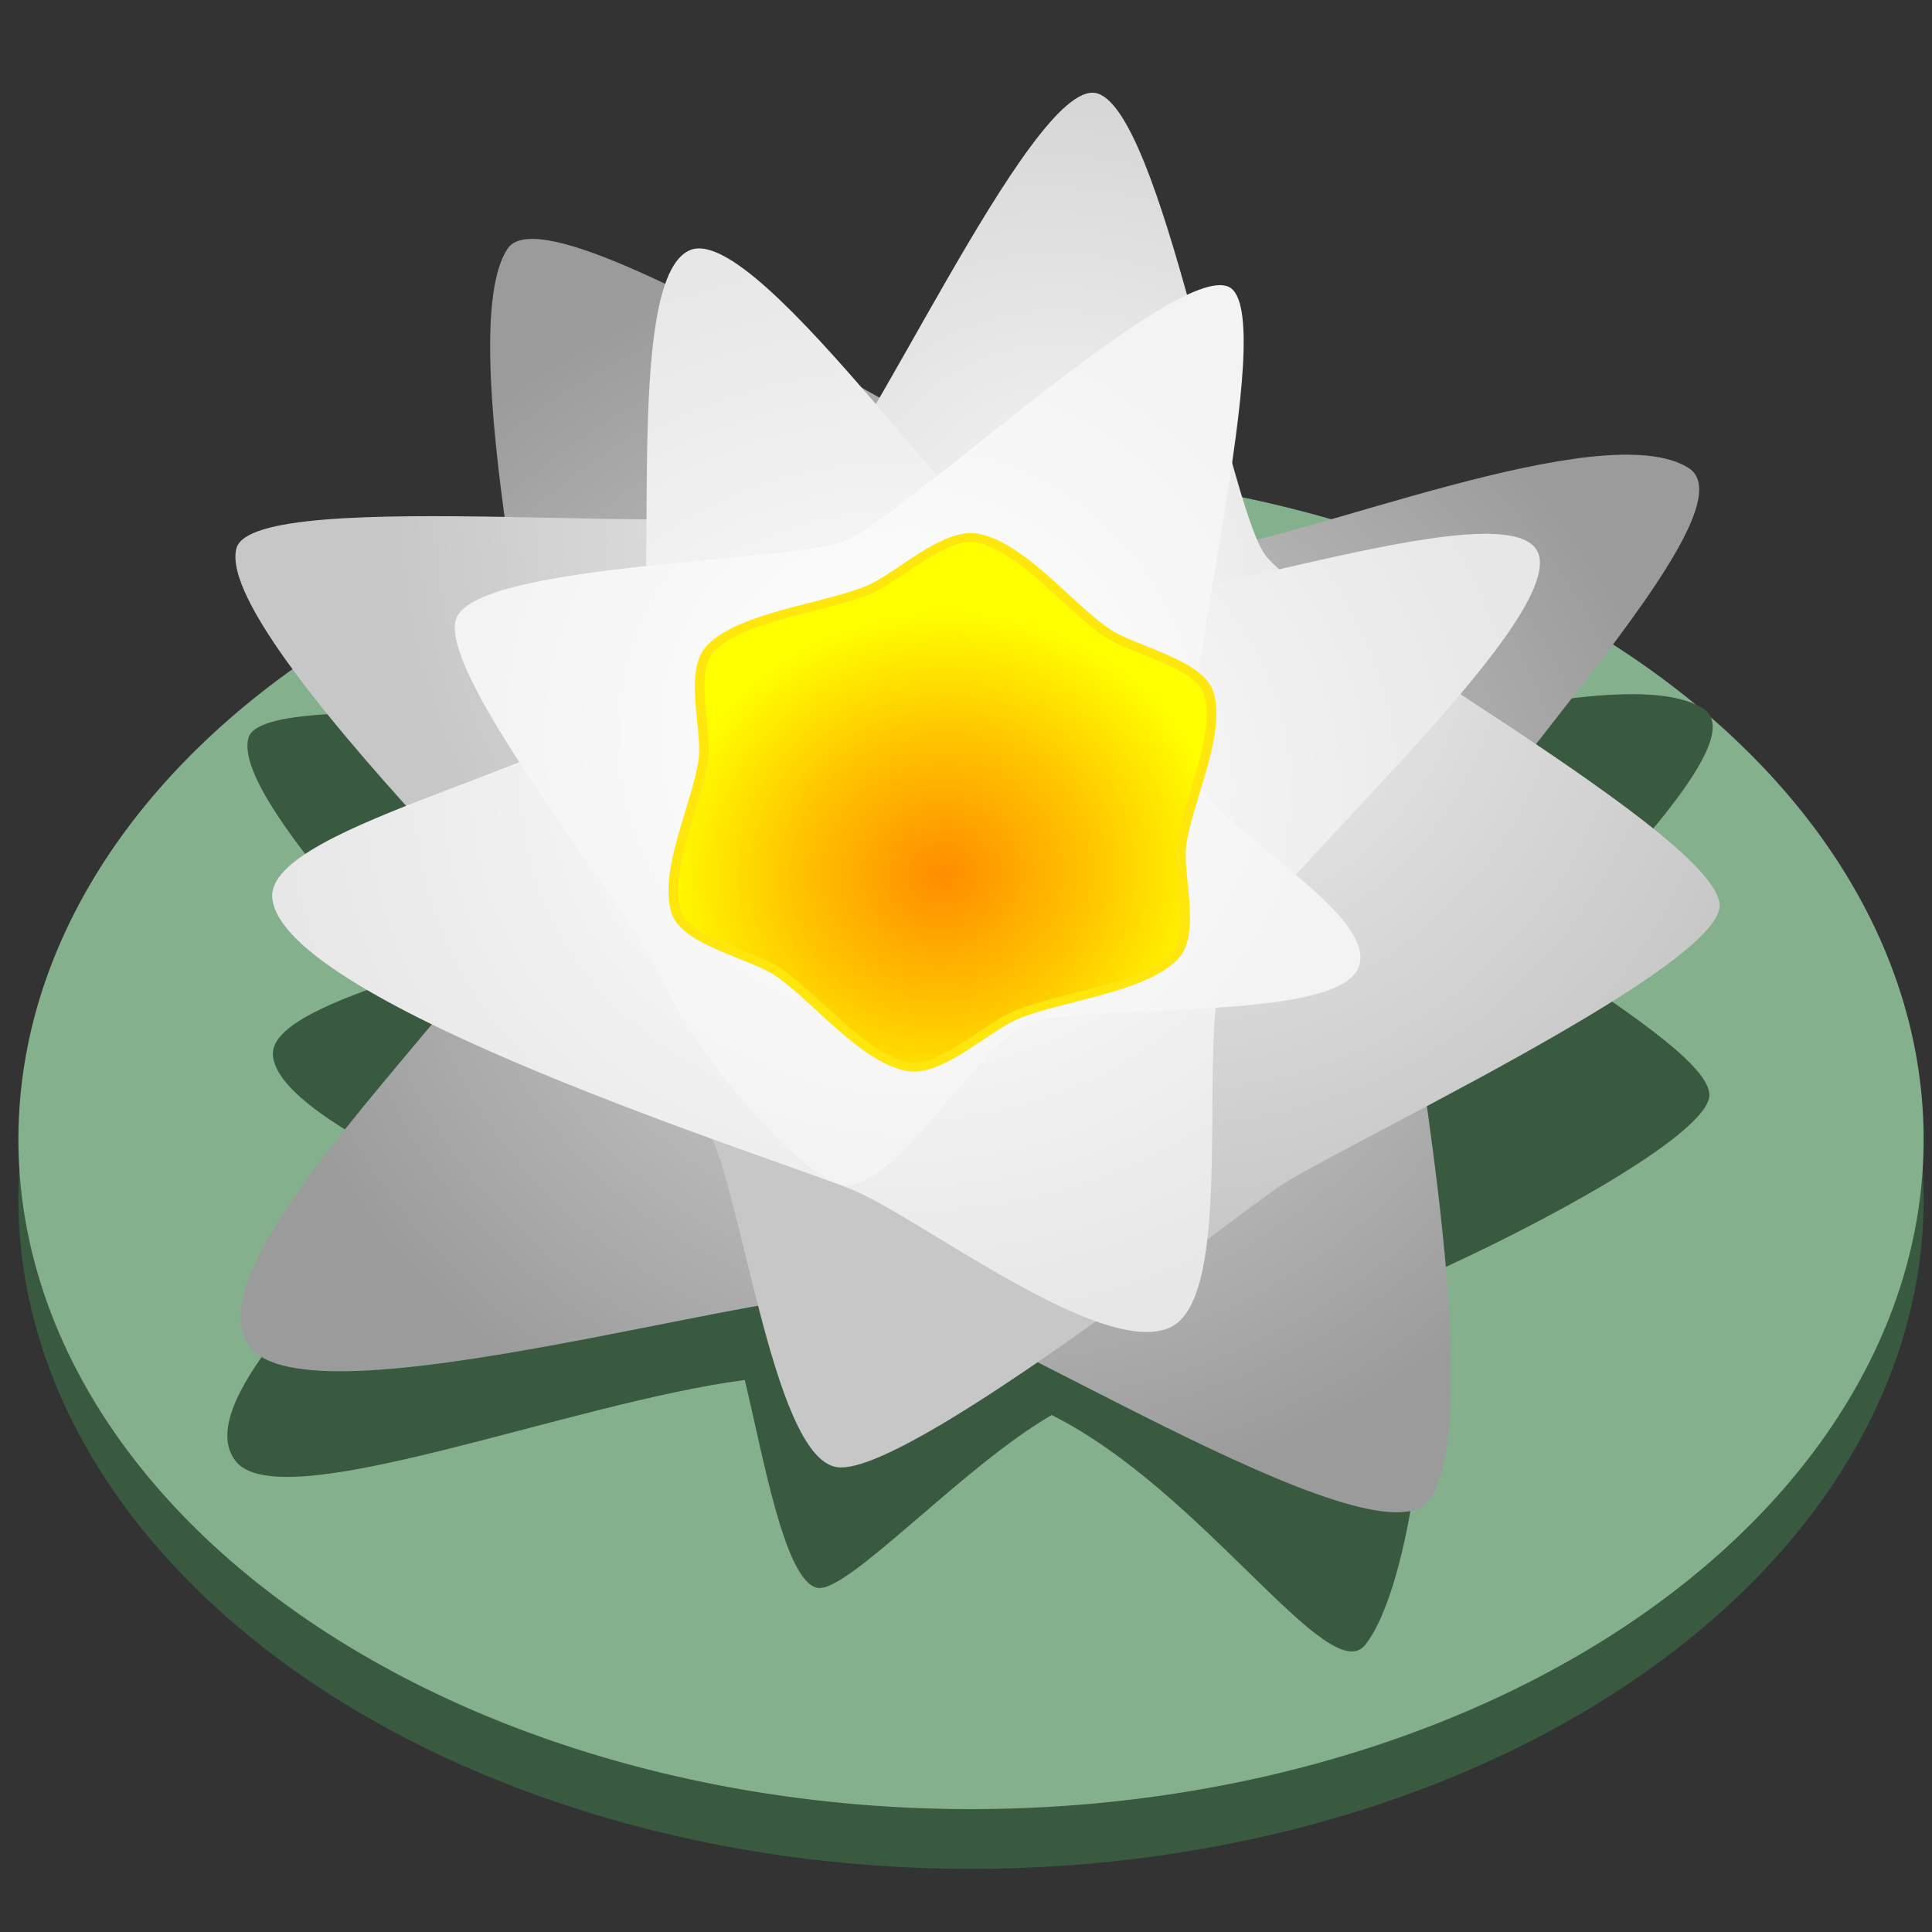 <?xml version="1.0" encoding="UTF-8" standalone="no"?>
<!-- Created with Inkscape (http://www.inkscape.org/) -->
<svg
   xmlns:svg="http://www.w3.org/2000/svg"
   xmlns="http://www.w3.org/2000/svg"
   xmlns:xlink="http://www.w3.org/1999/xlink"
   xmlns:inkscape="http://www.inkscape.org/namespaces/inkscape"
   version="1.0"
   width="220"
   height="220"
   id="svg2">
  <rect width="100%" height="100%" fill="#333333" stroke="none"/>
  <defs
     id="defs5">
    <linearGradient
       id="linearGradient3308">
      <stop
         id="stop3310"
         style="stop-color:#ff8c00;stop-opacity:1"
         offset="0" />
      <stop
         id="stop3316"
         style="stop-color:#ffc500;stop-opacity:1"
         offset="0.526" />
      <stop
         id="stop3312"
         style="stop-color:#ffff00;stop-opacity:1"
         offset="1" />
    </linearGradient>
    <linearGradient
       id="linearGradient3283">
      <stop
         id="stop3285"
         style="stop-color:#ffffff;stop-opacity:1"
         offset="0" />
      <stop
         id="stop3287"
         style="stop-color:#e7e7e7;stop-opacity:1"
         offset="1" />
    </linearGradient>
    <linearGradient
       id="linearGradient3277">
      <stop
         id="stop3279"
         style="stop-color:#ffffff;stop-opacity:1"
         offset="0" />
      <stop
         id="stop3281"
         style="stop-color:#f3f3f3;stop-opacity:1"
         offset="1" />
    </linearGradient>
    <linearGradient
       id="linearGradient3243">
      <stop
         id="stop3245"
         style="stop-color:#ffffff;stop-opacity:1"
         offset="0" />
      <stop
         id="stop3247"
         style="stop-color:#e7e7e7;stop-opacity:1"
         offset="1" />
    </linearGradient>
    <linearGradient
       id="linearGradient3229">
      <stop
         id="stop3231"
         style="stop-color:#f7f7f7;stop-opacity:1"
         offset="0" />
      <stop
         id="stop3233"
         style="stop-color:#c7c7c7;stop-opacity:1"
         offset="1" />
    </linearGradient>
    <linearGradient
       id="linearGradient3208">
      <stop
         id="stop3210"
         style="stop-color:#dadada;stop-opacity:1"
         offset="0" />
      <stop
         id="stop3212"
         style="stop-color:#9b9b9b;stop-opacity:1"
         offset="1" />
    </linearGradient>
    <inkscape:path-effect
       effect="bend_path"
       id="path-effect2428" />
    <inkscape:path-effect
       effect="bend_path"
       id="path-effect2425" />
    <inkscape:path-effect
       effect="bend_path"
       id="path-effect2423" />
    <radialGradient
       cx="107.719"
       cy="103.643"
       r="83.039"
       fx="107.719"
       fy="103.643"
       id="radialGradient3219"
       xlink:href="#linearGradient3208"
       gradientUnits="userSpaceOnUse"
       gradientTransform="matrix(1,0,0,0.873,242.771,20.381)" />
    <radialGradient
       cx="116.441"
       cy="62.612"
       r="84.506"
       fx="116.441"
       fy="62.612"
       id="radialGradient3227"
       xlink:href="#linearGradient3229"
       gradientUnits="userSpaceOnUse"
       gradientTransform="matrix(0.797,0.584,-0.522,0.712,303.658,-37.387)" />
    <radialGradient
       cx="100.442"
       cy="93.919"
       r="72.18"
       fx="100.442"
       fy="93.919"
       id="radialGradient3241"
       xlink:href="#linearGradient3243"
       gradientUnits="userSpaceOnUse"
       gradientTransform="matrix(1,0,0,0.855,242.771,20.874)" />
    <radialGradient
       cx="107.719"
       cy="103.643"
       r="83.039"
       fx="107.719"
       fy="103.643"
       id="radialGradient3255"
       xlink:href="#linearGradient3208"
       gradientUnits="userSpaceOnUse"
       gradientTransform="matrix(1,0,0,0.873,-172.029,-79.409)" />
    <radialGradient
       cx="116.441"
       cy="62.612"
       r="84.506"
       fx="116.441"
       fy="62.612"
       id="radialGradient3257"
       xlink:href="#linearGradient3229"
       gradientUnits="userSpaceOnUse"
       gradientTransform="matrix(0.797,0.584,-0.522,0.712,-111.143,-137.177)" />
    <radialGradient
       cx="100.442"
       cy="93.919"
       r="72.18"
       fx="100.442"
       fy="93.919"
       id="radialGradient3259"
       xlink:href="#linearGradient3243"
       gradientUnits="userSpaceOnUse"
       gradientTransform="matrix(1,0,0,0.855,-172.029,-78.916)" />
    <radialGradient
       cx="343.391"
       cy="94.883"
       r="52.187"
       fx="343.391"
       fy="94.883"
       id="radialGradient3275"
       xlink:href="#linearGradient3277"
       gradientUnits="userSpaceOnUse"
       gradientTransform="matrix(1,0,0,0.994,0,0.576)" />
    <radialGradient
       cx="107.719"
       cy="103.643"
       r="83.039"
       fx="107.719"
       fy="103.643"
       id="radialGradient3296"
       xlink:href="#linearGradient3208"
       gradientUnits="userSpaceOnUse"
       gradientTransform="matrix(1,0,0,0.873,242.771,20.381)" />
    <radialGradient
       cx="116.441"
       cy="62.612"
       r="84.506"
       fx="116.441"
       fy="62.612"
       id="radialGradient3298"
       xlink:href="#linearGradient3229"
       gradientUnits="userSpaceOnUse"
       gradientTransform="matrix(0.797,0.584,-0.522,0.712,303.658,-37.387)" />
    <radialGradient
       cx="100.442"
       cy="93.919"
       r="72.18"
       fx="100.442"
       fy="93.919"
       id="radialGradient3300"
       xlink:href="#linearGradient3243"
       gradientUnits="userSpaceOnUse"
       gradientTransform="matrix(1,0,0,0.855,242.771,20.874)" />
    <radialGradient
       cx="343.391"
       cy="94.883"
       r="52.187"
       fx="343.391"
       fy="94.883"
       id="radialGradient3302"
       xlink:href="#linearGradient3277"
       gradientUnits="userSpaceOnUse"
       gradientTransform="matrix(1,0,0,0.994,0,0.576)" />
    <radialGradient
       cx="90.575"
       cy="83.387"
       r="29.61"
       fx="90.575"
       fy="83.387"
       id="radialGradient3314"
       xlink:href="#linearGradient3308"
       gradientUnits="userSpaceOnUse"
       gradientTransform="matrix(1,0,0,1.014,0,-1.024)" />
  </defs>
  <path
     d="M 328.814,743.888 A 108.475,76.271 0 1 1 111.864,743.888 A 108.475,76.271 0 1 1 328.814,743.888 z"
     transform="translate(-109.767,-607.349)"
     id="path3779"
     style="opacity:1;fill:#395a40;fill-opacity:1;fill-rule:nonzero;stroke:#000000;stroke-width:0;stroke-linecap:butt;stroke-linejoin:round;stroke-miterlimit:4;stroke-dasharray:none;stroke-dashoffset:0;stroke-opacity:1" />
  <path
     d="M 328.814,743.888 A 108.475,76.271 0 1 1 111.864,743.888 A 108.475,76.271 0 1 1 328.814,743.888 z"
     transform="translate(-109.767,-614.152)"
     id="path3777"
     style="opacity:1;fill:#85b08e;fill-opacity:1;fill-rule:nonzero;stroke:#000000;stroke-width:0;stroke-linecap:butt;stroke-linejoin:round;stroke-miterlimit:4;stroke-dasharray:none;stroke-dashoffset:0;stroke-opacity:1" />
  <g
     transform="translate(-240.039,-11.166)"
     id="g3289"
     style="opacity:1">
    <path
       d="M 367.538,51.029 C 362.195,50.842 350.712,69.271 342.109,81.757 C 341.449,81.396 340.808,81.036 340.147,80.676 C 332.441,72.073 324.934,64.601 321.152,65.867 C 319.909,66.283 318.938,67.504 318.181,69.264 C 309.143,65.034 302.196,62.792 300.356,65.094 C 297.198,69.045 297.639,80.628 299.021,92.782 C 283.93,92.091 269.425,91.777 268.356,95.112 C 266.96,99.467 275.915,110.603 286.709,122.235 C 278.14,125.016 270.879,127.932 271.115,131.316 C 271.392,135.278 278.915,140.116 288.782,144.866 C 276.594,157.182 262.113,171.329 266.846,177.514 C 271.898,184.115 304.735,170.944 324.844,168.308 C 326.874,176.589 329.333,191.189 333.1,191.971 C 336.491,192.676 349.612,178.186 359.795,172.298 C 377.018,180.904 391.381,203.625 395.508,198.46 C 400.117,192.693 403.47,171.797 401.718,156.771 C 416.348,150.278 433.559,140.662 434.641,136.267 C 435.414,133.129 426.694,127.13 415.496,119.793 C 426.67,107.67 438.923,94.851 433.914,91.801 C 425.755,86.832 399.317,94.836 384.544,97.703 C 380.529,88.369 374.804,52.507 367.88,51.068 C 367.765,51.044 367.66,51.033 367.538,51.029 z"
       id="path3249"
       style="fill:#395a40;fill-opacity:1;fill-rule:evenodd" />
    <path
       d="M 402.866,181.882 C 397.091,190.438 349.746,159.437 339.872,158.397 C 328.305,157.179 275.347,173.729 268.477,164.504 C 260.231,153.432 304.442,116.259 303.374,106.113 C 302.201,94.979 291.509,48.864 297.846,39.475 C 303.62,30.918 366.243,74.9 376.79,73.866 C 388.365,72.731 422.539,58.348 432.296,64.438 C 441.187,69.987 399.066,109.903 400.135,120.048 C 401.308,131.182 409.202,172.492 402.866,181.882 z"
       id="path2417"
       style="fill:url(#radialGradient3296);fill-opacity:1;fill-rule:evenodd" />
    <path
       d="M 335.226,178.216 C 327.787,176.771 324.417,145.232 320.163,138.869 C 315.909,132.506 264.154,84.626 266.956,73.624 C 268.853,66.175 325.43,73.099 331.696,68.779 C 337.961,64.459 357.361,20.315 364.799,21.759 C 372.238,23.204 379.746,67.846 384,74.209 C 388.254,80.572 437.25,107.073 435.828,114.627 C 434.405,122.181 391.836,142.048 385.57,146.368 C 379.305,150.688 342.664,179.66 335.226,178.216 z"
       id="path2430"
       style="fill:url(#radialGradient3298);fill-opacity:1;fill-rule:evenodd" />
    <path
       d="M 373.116,162.401 C 365.171,165.641 345.107,150.02 337.199,146.693 C 329.29,143.366 272.218,125.519 271.047,113.436 C 270.219,104.896 308.945,97.841 312.272,89.932 C 315.599,82.023 310.688,42.882 318.633,39.643 C 326.578,36.403 352.849,76.162 360.757,79.489 C 368.666,82.816 411.945,66.18 415.185,74.125 C 418.425,82.071 382.804,113.168 379.477,121.077 C 376.15,128.986 381.061,159.162 373.116,162.401 z"
       id="path2435"
       style="fill:url(#radialGradient3300);fill-opacity:1;fill-rule:evenodd" />
    <path
       d="M 394.673,121.474 C 391.861,127.617 363.573,125.328 357.241,127.684 C 350.91,130.039 341.24,148.651 335.097,145.839 C 328.954,143.028 317.99,129.197 315.635,122.866 C 313.279,116.534 289.246,87.588 292.057,81.445 C 294.869,75.302 329.784,75.181 336.115,72.825 C 342.447,70.47 373.803,41.015 379.946,43.826 C 386.089,46.638 373.559,92.999 375.914,99.33 C 378.27,105.662 397.484,115.331 394.673,121.474 z"
       id="path3264"
       style="fill:url(#radialGradient3302);fill-opacity:1;fill-rule:evenodd" />
  </g>
  <path
     d="M 115.663,83.855 C 114.837,87.217 115.984,94.065 113.36,96.323 C 109.727,99.448 100.913,99.17 96.311,100.507 C 92.987,101.472 87.629,105.89 84.363,104.746 C 79.839,103.163 75.673,95.39 72.214,92.073 C 69.716,89.677 63.212,87.246 62.569,83.845 C 61.678,79.136 66.327,71.642 67.47,66.988 C 68.295,63.627 67.149,56.778 69.772,54.521 C 73.405,51.395 82.22,51.674 86.822,50.337 C 90.146,49.371 95.503,44.954 98.77,46.097 C 103.294,47.681 107.459,55.453 110.918,58.77 C 113.416,61.166 119.921,63.597 120.564,66.998 C 121.454,71.707 116.806,79.201 115.663,83.855 z"
     transform="matrix(1.083,-0.145,0.133,0.991,-1.883,29.897)"
     id="path3304"
     style="fill:url(#radialGradient3314);fill-opacity:1;fill-rule:evenodd;stroke:#ffe60c;stroke-opacity:1" />
</svg>
